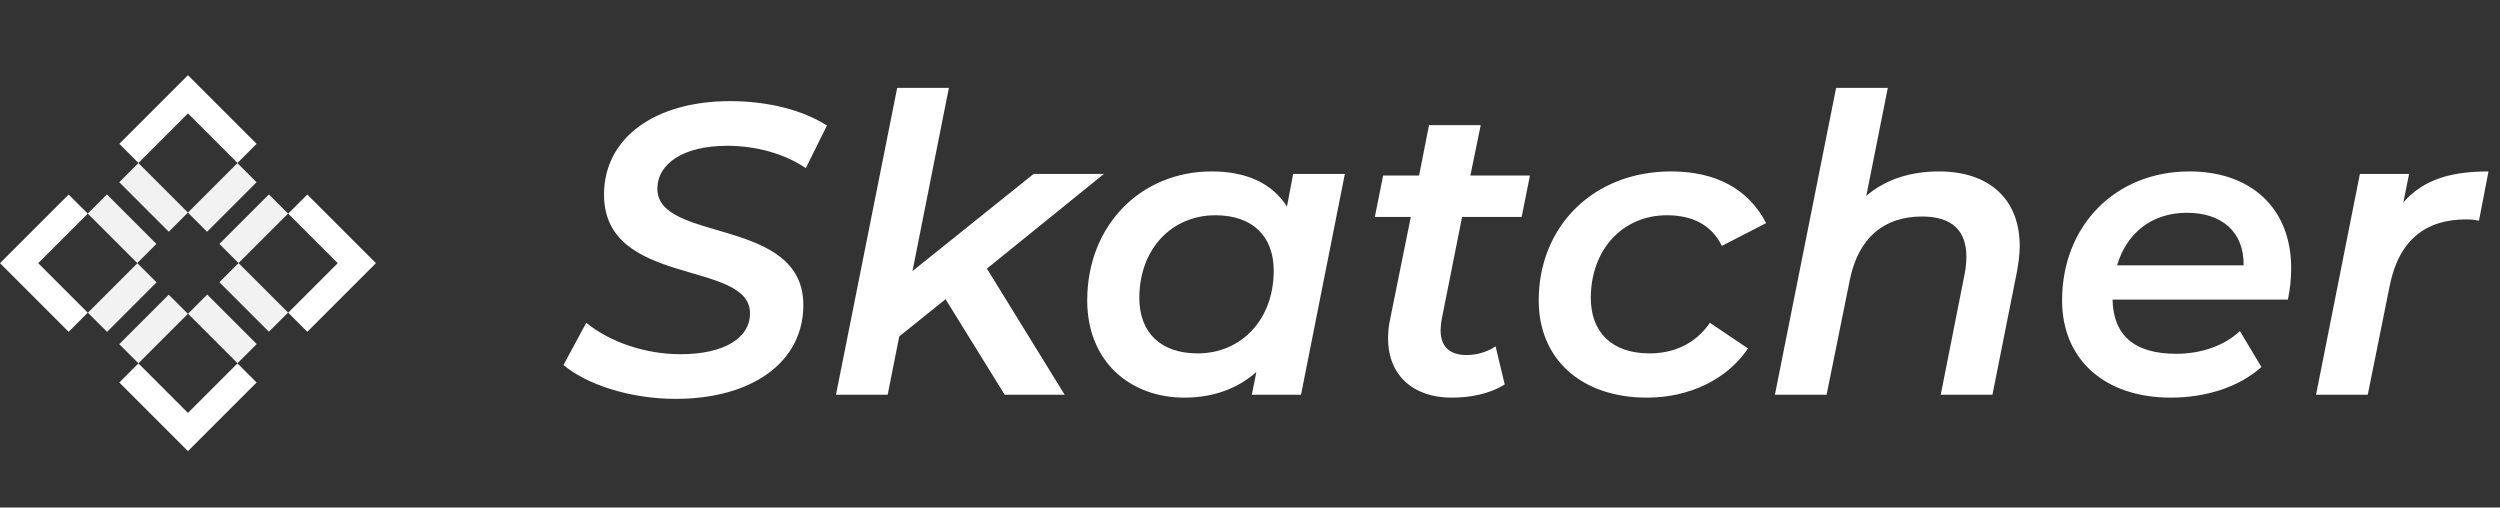 <svg width="133" height="27" viewBox="0 0 133 27" fill="none" xmlns="http://www.w3.org/2000/svg">
<rect x="0" y="0" width="133" height="27" fill="#333333" stroke="none"/>
<path d="M35.94 21.22C39.988 21.22 42.738 19.284 42.738 16.226C42.738 11.518 34.972 12.926 34.972 10.044C34.972 8.702 36.358 7.756 38.69 7.756C40.23 7.756 41.726 8.174 42.87 8.944L43.992 6.678C42.694 5.842 40.824 5.38 38.844 5.38C34.862 5.38 32.134 7.316 32.134 10.352C32.134 15.302 39.9 13.806 39.9 16.666C39.9 18.03 38.448 18.844 36.204 18.844C34.334 18.844 32.464 18.206 31.188 17.172L29.978 19.416C31.188 20.45 33.52 21.22 35.94 21.22ZM58.73 9.252H54.99L48.544 14.422L50.48 4.676H47.73L44.474 21H47.224L47.84 17.898L50.304 15.918L53.45 21H56.64L52.504 14.29L58.73 9.252ZM68.796 9.252L68.466 10.99C67.674 9.736 66.288 9.12 64.462 9.12C60.7 9.12 57.84 11.98 57.84 15.984C57.84 19.24 60.128 21.154 63.01 21.154C64.55 21.154 65.848 20.67 66.838 19.79L66.596 21H69.214L71.546 9.252H68.796ZM63.714 18.8C61.734 18.8 60.612 17.678 60.612 15.852C60.612 13.256 62.328 11.452 64.66 11.452C66.64 11.452 67.762 12.574 67.762 14.4C67.762 16.996 66.046 18.8 63.714 18.8ZM77.784 11.54H80.952L81.392 9.34H78.224L78.774 6.656H76.024L75.496 9.34H73.582L73.142 11.54H75.056L73.934 17.084C73.868 17.414 73.846 17.722 73.846 18.008C73.846 19.988 75.21 21.154 77.212 21.154C78.18 21.154 79.214 20.978 80.05 20.45L79.566 18.426C79.104 18.734 78.554 18.888 78.026 18.888C77.058 18.888 76.64 18.382 76.64 17.568C76.64 17.414 76.662 17.238 76.684 17.062L77.784 11.54ZM87.623 21.154C89.867 21.154 91.891 20.186 92.991 18.536L90.967 17.172C90.197 18.294 89.053 18.8 87.755 18.8C85.753 18.8 84.631 17.678 84.631 15.852C84.631 13.256 86.347 11.452 88.679 11.452C90.065 11.452 91.055 11.98 91.605 13.08L93.959 11.87C93.013 10.044 91.275 9.12 88.899 9.12C84.763 9.12 81.859 12.046 81.859 15.984C81.859 19.086 84.103 21.154 87.623 21.154ZM103.159 9.12C101.685 9.12 100.343 9.516 99.287 10.418L100.431 4.676H97.681L94.425 21H97.175L98.407 14.906C98.869 12.618 100.255 11.518 102.257 11.518C103.863 11.518 104.611 12.288 104.611 13.652C104.611 13.916 104.589 14.224 104.523 14.554L103.247 21H105.997L107.295 14.488C107.383 14.004 107.449 13.52 107.449 13.102C107.449 10.506 105.733 9.12 103.159 9.12ZM121.891 14.268C121.891 11.056 119.735 9.12 116.479 9.12C112.541 9.12 109.703 12.002 109.703 15.984C109.703 19.108 111.947 21.154 115.489 21.154C117.293 21.154 119.075 20.626 120.307 19.526L119.163 17.612C118.349 18.382 117.117 18.822 115.775 18.822C113.509 18.822 112.431 17.81 112.387 15.94H121.715C121.825 15.434 121.891 14.862 121.891 14.268ZM116.347 11.32C118.173 11.32 119.383 12.31 119.361 14.114H112.629C113.135 12.398 114.477 11.32 116.347 11.32ZM127.856 10.77L128.164 9.252H125.546L123.214 21H125.964L127.13 15.214C127.614 12.772 129.044 11.672 131.2 11.672C131.464 11.672 131.64 11.694 131.882 11.738L132.388 9.12C130.408 9.12 128.934 9.538 127.856 10.77Z" fill="white"/>
<path d="M14.305 10.343L11.672 12.976L12.691 13.996L15.325 11.363L14.305 10.343Z" fill="#F2F2F2"/>
<path d="M8.977 15.677L6.344 18.31L7.364 19.329L9.997 16.696L8.977 15.677Z" fill="#F2F2F2"/>
<path d="M12.63 8.677L9.996 11.31L11.016 12.329L13.649 9.696L12.63 8.677Z" fill="#F2F2F2"/>
<path d="M7.309 14.003L4.676 16.636L5.695 17.655L8.329 15.022L7.309 14.003Z" fill="#F2F2F2"/>
<path d="M5.688 10.343L4.668 11.363L7.301 13.996L8.321 12.976L5.688 10.343Z" fill="#F2F2F2"/>
<path d="M7.364 8.675L6.344 9.694L8.977 12.328L9.997 11.308L7.364 8.675Z" fill="#F2F2F2"/>
<path d="M12.691 13.995L11.672 15.015L14.305 17.648L15.325 16.628L12.691 13.995Z" fill="#F2F2F2"/>
<path d="M11.023 15.671L10.004 16.691L12.637 19.324L13.656 18.304L11.023 15.671Z" fill="#F2F2F2"/>
<path d="M13.65 20.349L12.634 19.332L9.999 21.967L7.364 19.332L6.348 20.349L9.999 24L13.65 20.349Z" fill="white"/>
<path d="M4.668 11.365L3.651 10.349L0 14L3.651 17.651L4.668 16.635L2.033 14L4.668 11.365Z" fill="white"/>
<path d="M16.349 10.349L15.332 11.365L17.967 14L15.332 16.635L16.349 17.651L20 14L16.349 10.349Z" fill="white"/>
<path d="M12.634 8.668L13.65 7.651L9.999 4L6.348 7.651L7.364 8.668L9.999 6.033L12.634 8.668Z" fill="white"/>
</svg>
